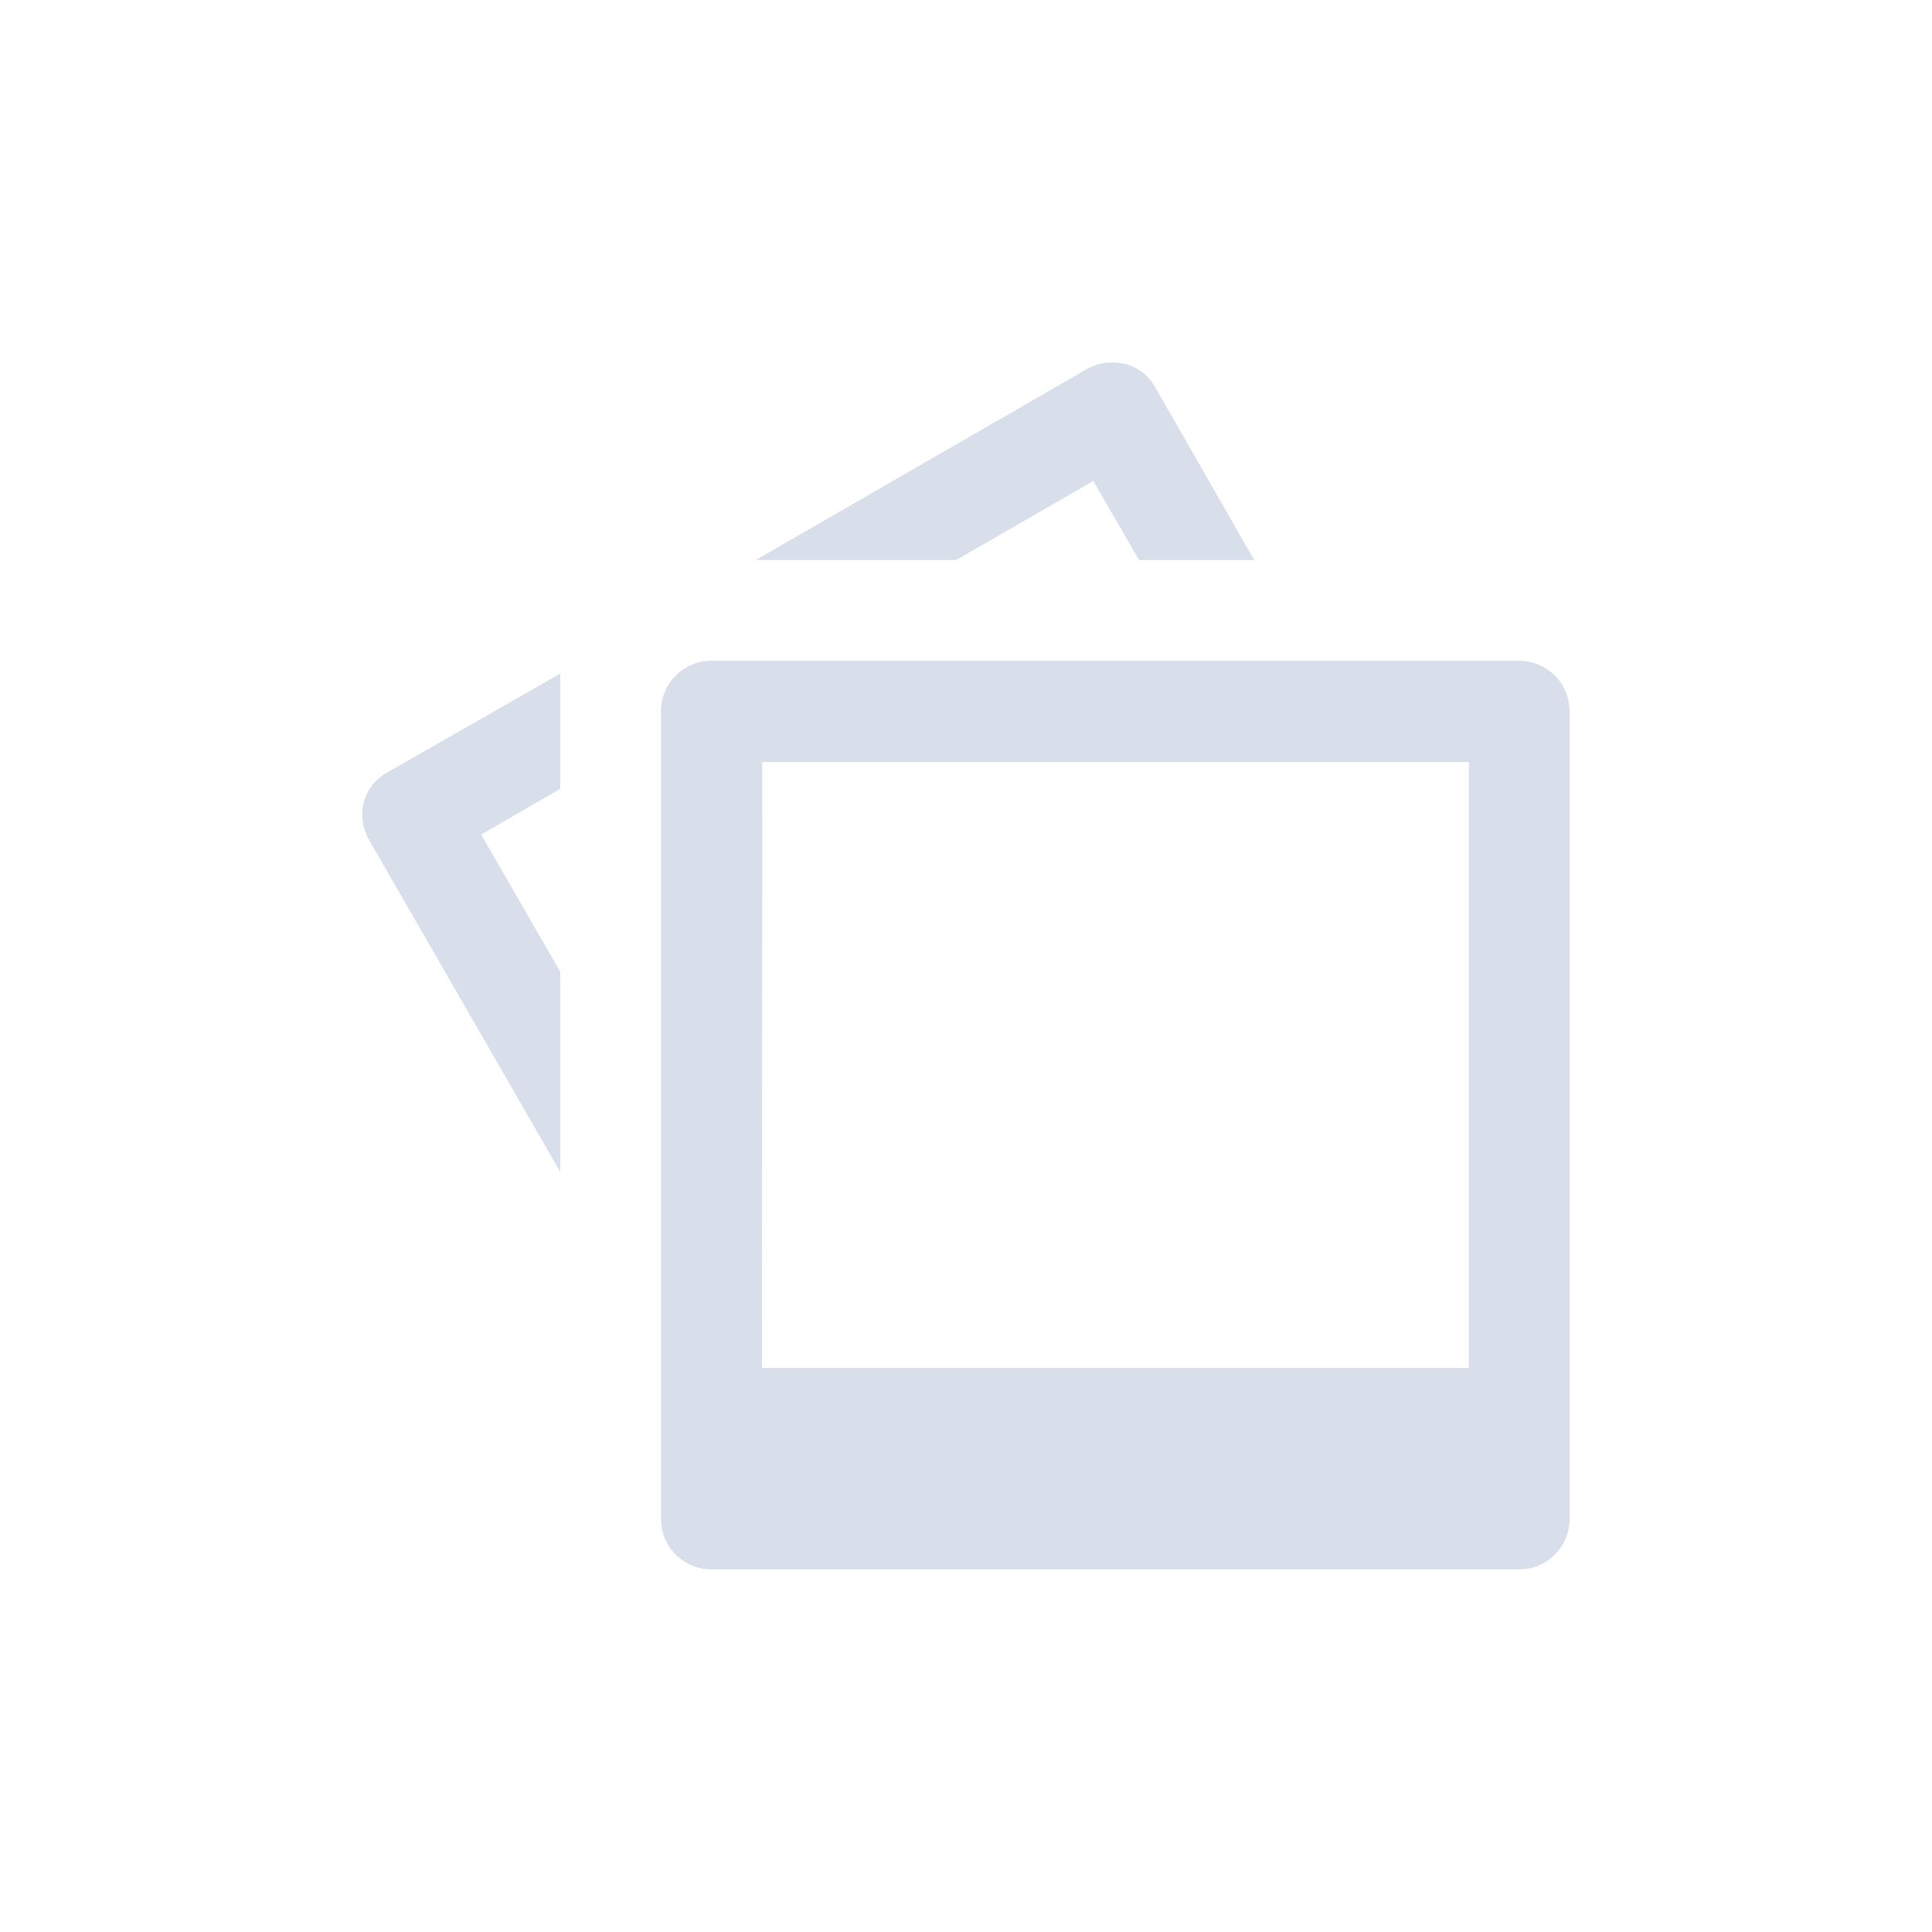 <?xml version='1.0' encoding='UTF-8'?>
<svg xmlns:inkscape="http://www.inkscape.org/namespaces/inkscape" xmlns:sodipodi="http://sodipodi.sourceforge.net/DTD/sodipodi-0.dtd" xmlns="http://www.w3.org/2000/svg" xmlns:svg="http://www.w3.org/2000/svg" xmlns:rdf="http://www.w3.org/1999/02/22-rdf-syntax-ns#" xmlns:cc="http://creativecommons.org/ns#" xmlns:dc="http://purl.org/dc/elements/1.1/" width="64" height="64" version="1.1" id="svg7" sodipodi:docname="folder-pictures.svg" inkscape:version="1.4.2 (ebf0e940d0, 2025-05-08)">
  <sodipodi:namedview pagecolor="#9c4444" bordercolor="#666666" borderopacity="1" objecttolerance="10" gridtolerance="10" guidetolerance="10" inkscape:pageopacity="0" inkscape:pageshadow="2" inkscape:window-width="2560" inkscape:window-height="1376" id="namedview9" showgrid="false" inkscape:zoom="12.890625" inkscape:cx="7.4472727" inkscape:cy="7.990303" inkscape:window-x="0" inkscape:window-y="0" inkscape:window-maximized="1" inkscape:current-layer="svg7" inkscape:document-rotation="0" inkscape:showpageshadow="2" inkscape:pagecheckerboard="0" inkscape:deskcolor="#ffffff"/>
  <defs id="defs3">
    <style id="current-color-scheme" type="text/css">.ColorScheme-Text {color:#d8dee9} .ColorScheme-Highlight {color:#3b4252}</style>
  </defs>
  <g id="g1" transform="matrix(8.669,0,0,8.669,-40.868,-62.139)" style="fill:currentColor;stroke:none;stroke-width:0.327;stroke-dasharray:none" class="ColorScheme-Text">
    <path style="display:inline;overflow:visible;visibility:visible;fill:currentColor;fill-opacity:0.971;fill-rule:nonzero;stroke:none;stroke-width:0.327;stroke-linecap:butt;stroke-linejoin:miter;stroke-miterlimit:4;stroke-dasharray:none;stroke-dashoffset:0;stroke-opacity:0.3;marker:none;enable-background:accumulate" id="rect5897" d="m 8.94,8.554 c -0.025,0.003 -0.049,0.011 -0.072,0.024 L 7.602,9.308 H 8.368 L 8.892,9.006 9.067,9.308 H 9.507 L 9.127,8.645 c -0.04,-0.069 -0.112,-0.1 -0.187,-0.09 z M 7.433,9.693 c -0.107,0 -0.193,0.086 -0.193,0.193 V 12.972 c 0,0.107 0.086,0.193 0.193,0.193 h 3.086 c 0.107,0 0.193,-0.086 0.193,-0.193 V 9.886 c 0,-0.107 -0.086,-0.193 -0.193,-0.193 z M 6.855,9.742 6.192,10.121 c -0.093,0.053 -0.12,0.167 -0.066,0.259 L 6.855,11.646 V 10.881 L 6.553,10.357 6.855,10.182 Z m 0.772,0.338 h 2.7 v 2.315 H 7.626 Z" class="ColorScheme-Text"/>
  </g>
</svg>
